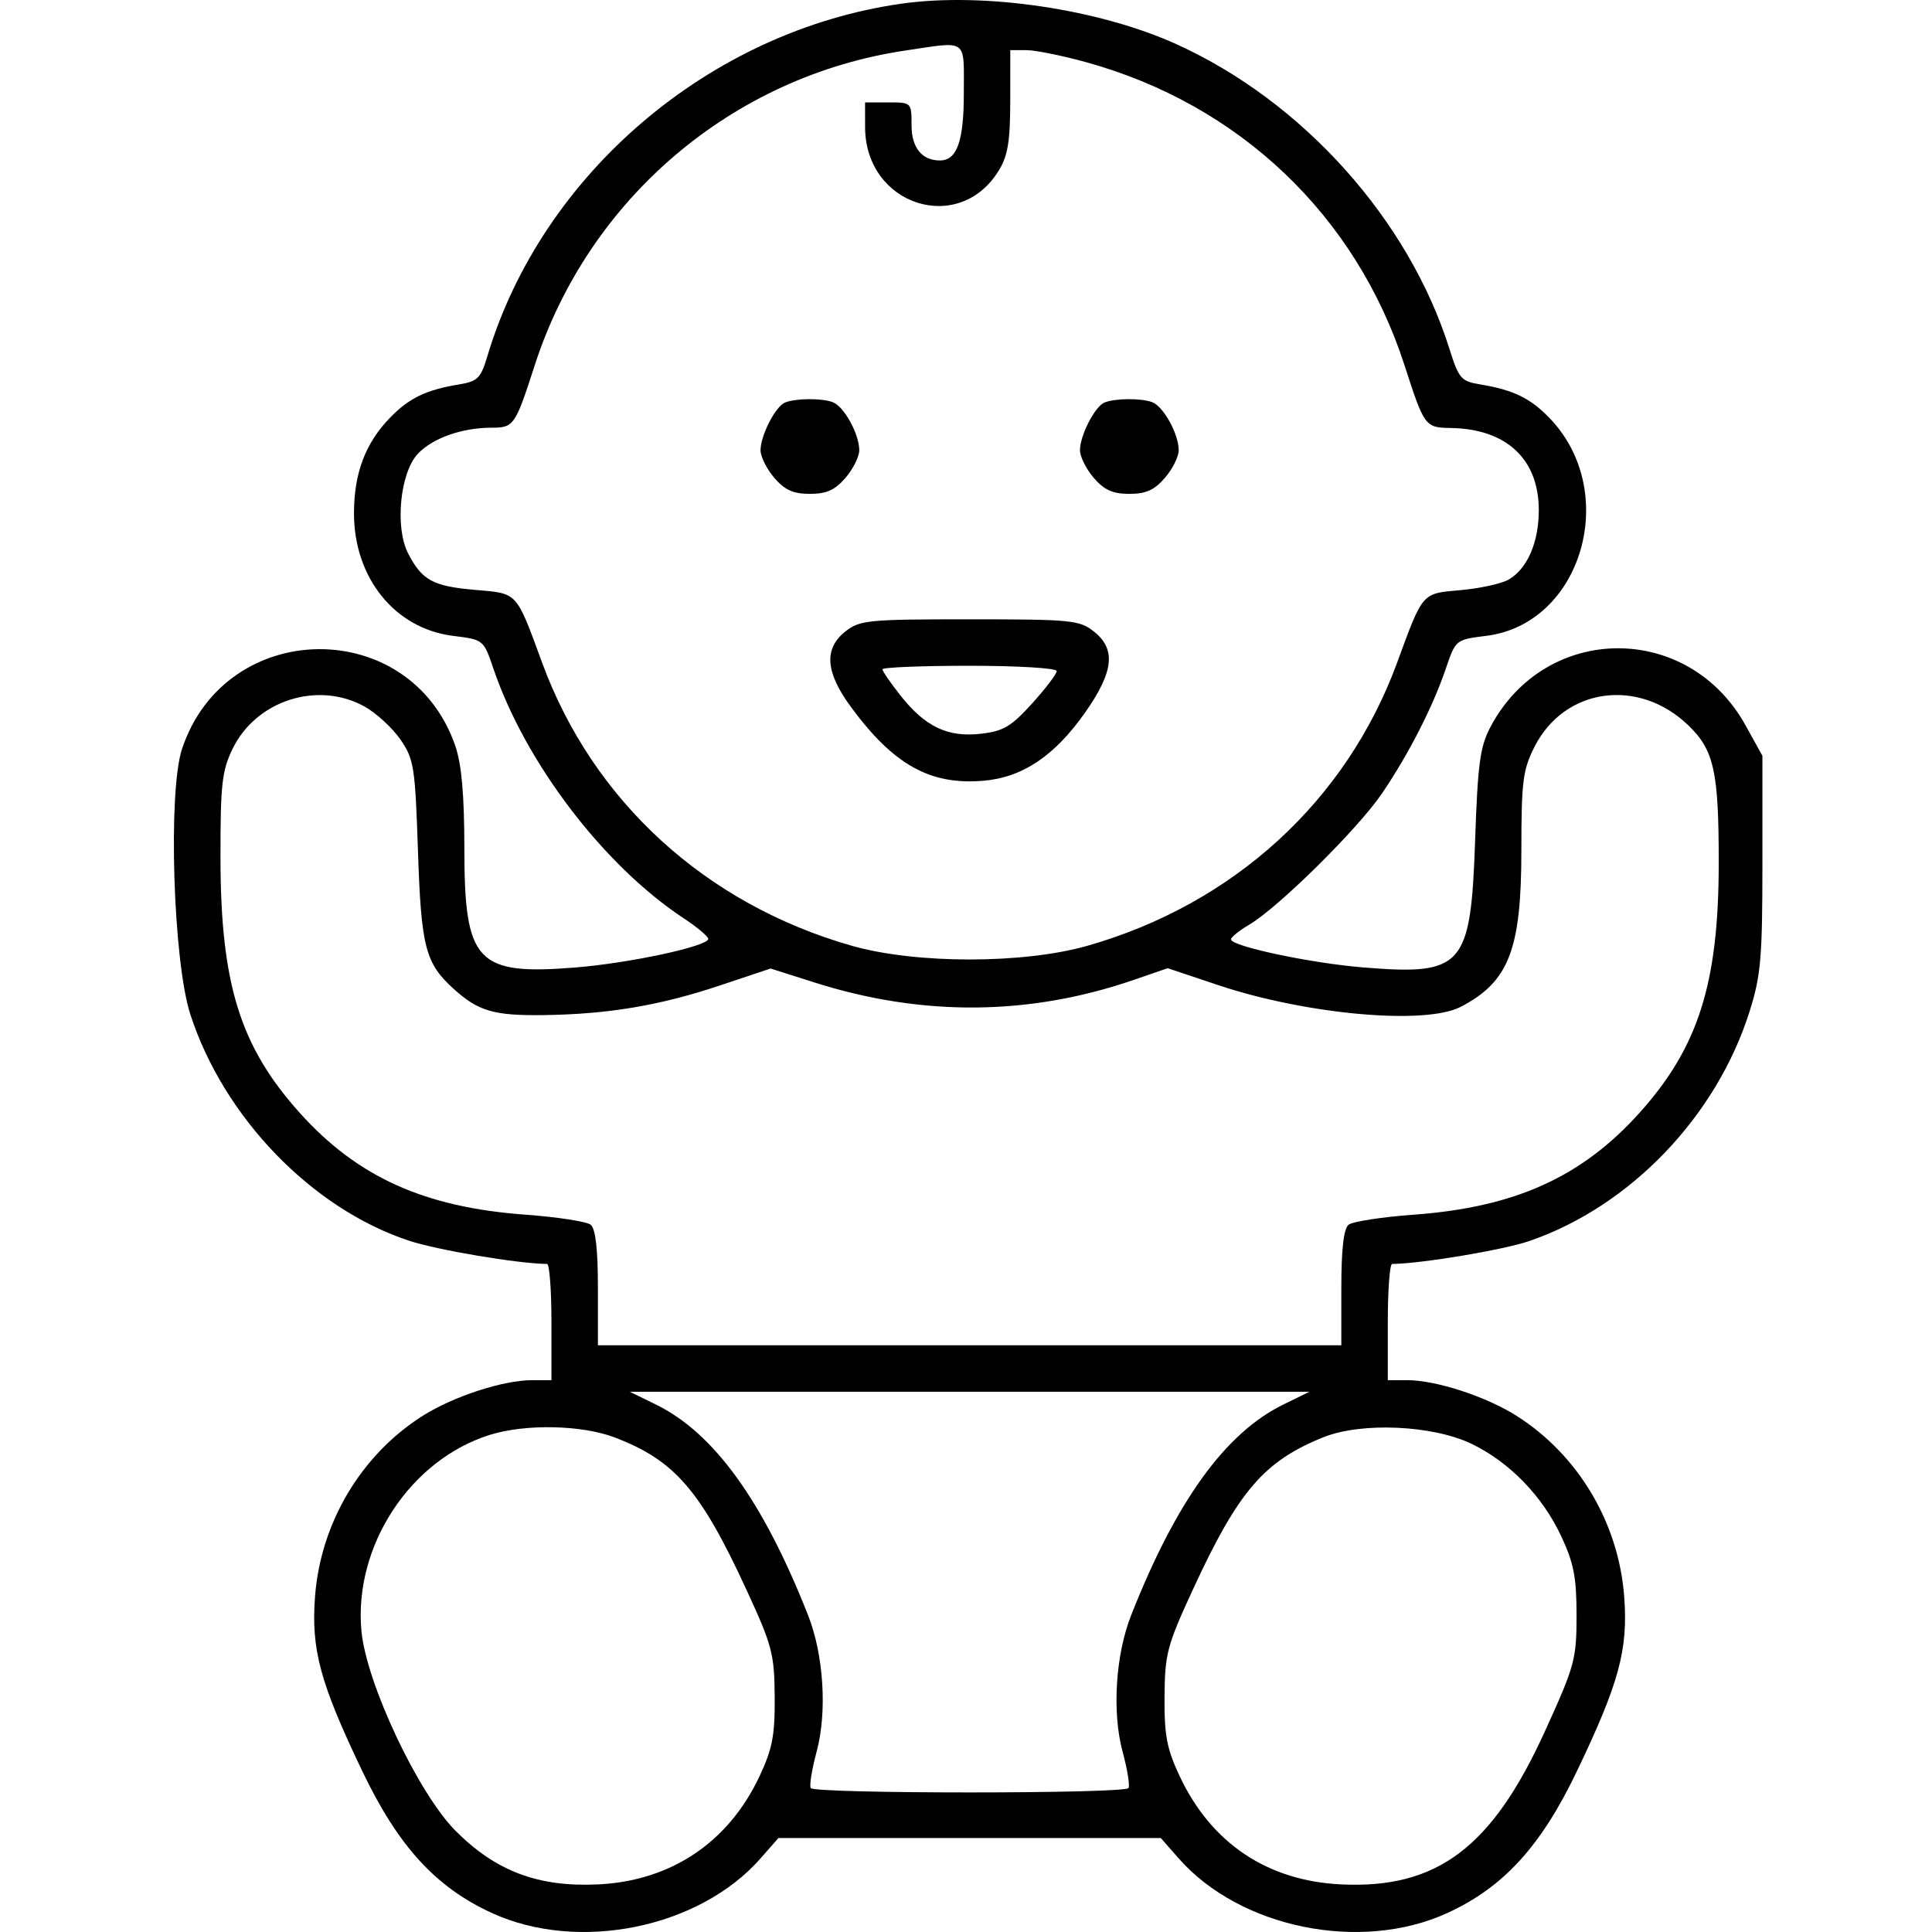 <svg width="100" height="100" viewBox="0 0 100 100" fill="none" xmlns="http://www.w3.org/2000/svg">
<path fill-rule="evenodd" clip-rule="evenodd" d="M46.684 0.187C36.751 1.586 28.042 8.997 25.223 18.447C24.886 19.577 24.721 19.74 23.762 19.898C22.047 20.18 21.174 20.602 20.18 21.629C18.907 22.944 18.322 24.502 18.322 26.571C18.322 29.915 20.443 32.538 23.45 32.912C25.028 33.108 25.029 33.109 25.54 34.611C27.194 39.479 31.249 44.801 35.382 47.526C36.085 47.99 36.659 48.472 36.659 48.597C36.659 48.974 32.602 49.849 29.806 50.075C24.664 50.49 24.036 49.819 24.035 43.908C24.034 41.174 23.893 39.569 23.574 38.631C21.266 31.857 11.686 31.947 9.422 38.763C8.688 40.972 8.963 49.764 9.851 52.502C11.576 57.824 16.126 62.541 21.143 64.21C22.617 64.701 26.796 65.406 28.317 65.422C28.441 65.423 28.543 66.777 28.543 68.43V71.437H27.545C26.044 71.437 23.456 72.281 21.87 73.288C18.686 75.31 16.595 78.823 16.306 82.637C16.099 85.383 16.567 87.11 18.76 91.69C20.616 95.564 22.555 97.686 25.46 99.017C29.945 101.072 36.197 99.8 39.37 96.186L40.293 95.135H50.187H60.082L61.005 96.186C64.177 99.8 70.43 101.072 74.914 99.017C77.819 97.686 79.759 95.564 81.614 91.69C83.808 87.11 84.276 85.383 84.068 82.637C83.78 78.823 81.689 75.31 78.505 73.288C76.919 72.281 74.33 71.437 72.829 71.437H71.832V68.43C71.832 66.777 71.933 65.423 72.057 65.422C73.585 65.405 77.812 64.698 79.162 64.234C84.384 62.437 88.846 57.783 90.559 52.347C91.143 50.494 91.222 49.579 91.222 44.681V39.12L90.347 37.541C87.384 32.192 80.007 32.235 77.151 37.617C76.607 38.643 76.49 39.504 76.352 43.494C76.126 50.052 75.739 50.493 70.568 50.075C67.857 49.856 63.715 48.978 63.715 48.622C63.715 48.51 64.146 48.164 64.672 47.853C66.177 46.964 70.292 42.895 71.528 41.074C72.912 39.036 74.16 36.594 74.835 34.611C75.345 33.109 75.347 33.108 76.924 32.912C81.896 32.294 83.883 25.44 80.195 21.629C79.202 20.604 78.327 20.18 76.621 19.899C75.624 19.736 75.509 19.602 75.016 18.038C72.912 11.362 67.434 5.253 60.894 2.288C56.876 0.466 50.936 -0.412 46.684 0.187ZM49.887 4.828C49.887 7.319 49.533 8.306 48.643 8.306C47.72 8.306 47.181 7.637 47.181 6.492C47.181 5.302 47.179 5.3 45.979 5.3H44.776L44.777 6.578C44.781 10.629 49.64 12.201 51.702 8.818C52.166 8.057 52.289 7.304 52.29 5.225L52.292 2.595H53.124C53.583 2.595 54.969 2.874 56.206 3.215C64.151 5.405 70.194 11.158 72.701 18.916C73.722 22.077 73.763 22.132 75.081 22.152C77.968 22.196 79.648 23.76 79.648 26.403C79.648 28.087 79.045 29.461 78.067 30.01C77.696 30.217 76.586 30.458 75.6 30.545C73.578 30.723 73.667 30.621 72.308 34.316C69.679 41.467 63.847 46.796 56.29 48.952C52.965 49.9 47.41 49.9 44.085 48.952C36.527 46.796 30.695 41.467 28.066 34.316C26.693 30.581 26.826 30.725 24.568 30.53C22.409 30.343 21.842 30.033 21.125 28.647C20.43 27.302 20.704 24.472 21.625 23.491C22.39 22.677 23.905 22.14 25.444 22.137C26.599 22.135 26.664 22.04 27.674 18.916C30.467 10.27 37.93 3.935 46.88 2.612C50.13 2.131 49.887 1.952 49.887 4.828ZM40.636 20.833C40.139 21.033 39.365 22.539 39.365 23.306C39.365 23.635 39.686 24.278 40.077 24.733C40.62 25.364 41.059 25.562 41.92 25.562C42.781 25.562 43.22 25.364 43.763 24.733C44.155 24.278 44.475 23.635 44.475 23.306C44.475 22.469 43.692 21.042 43.109 20.819C42.545 20.602 41.191 20.61 40.636 20.833ZM57.17 20.833C56.673 21.033 55.899 22.539 55.899 23.306C55.899 23.635 56.22 24.278 56.611 24.733C57.154 25.364 57.594 25.562 58.454 25.562C59.315 25.562 59.754 25.364 60.297 24.733C60.689 24.278 61.01 23.635 61.01 23.306C61.01 22.469 60.226 21.042 59.643 20.819C59.079 20.602 57.725 20.61 57.17 20.833ZM43.764 32.679C42.635 33.567 42.719 34.787 44.032 36.575C46.242 39.585 48.135 40.644 50.897 40.412C52.924 40.243 54.591 39.124 56.171 36.872C57.654 34.758 57.775 33.595 56.61 32.679C55.873 32.098 55.429 32.055 50.187 32.055C44.946 32.055 44.502 32.098 43.764 32.679ZM54.697 34.732C54.697 34.881 54.121 35.638 53.419 36.414C52.335 37.611 51.933 37.848 50.763 37.98C49.053 38.172 47.891 37.62 46.612 36.004C46.099 35.356 45.678 34.743 45.678 34.643C45.678 34.542 47.707 34.46 50.187 34.46C52.671 34.46 54.697 34.582 54.697 34.732ZM18.887 36.581C19.491 36.92 20.321 37.688 20.732 38.286C21.427 39.3 21.489 39.697 21.634 44.057C21.799 49.019 22.015 49.856 23.479 51.182C24.758 52.342 25.564 52.576 28.152 52.541C31.496 52.495 34.163 52.045 37.295 50.997L39.886 50.131L42.162 50.854C47.741 52.626 53.287 52.579 58.695 50.715L60.439 50.114L63.054 50.989C67.62 52.516 73.772 53.067 75.605 52.114C78.104 50.814 78.746 49.156 78.746 44.003C78.746 40.448 78.822 39.849 79.423 38.659C80.97 35.593 84.811 35.057 87.392 37.547C88.721 38.828 88.964 39.937 88.961 44.681C88.957 50.901 87.908 54.208 84.861 57.599C81.874 60.925 78.407 62.49 73.185 62.871C71.531 62.992 70.01 63.226 69.803 63.392C69.548 63.597 69.427 64.65 69.427 66.663V69.633H50.187H30.948V66.663C30.948 64.65 30.827 63.597 30.572 63.392C30.365 63.226 28.843 62.992 27.19 62.871C21.968 62.49 18.501 60.925 15.513 57.599C12.423 54.158 11.418 50.927 11.412 44.401C11.408 40.61 11.487 39.897 12.035 38.766C13.254 36.246 16.468 35.222 18.887 36.581ZM66.421 72.701C63.421 74.171 60.879 77.692 58.548 83.605C57.738 85.66 57.553 88.621 58.107 90.672C58.353 91.579 58.489 92.424 58.411 92.55C58.225 92.851 42.15 92.851 41.964 92.55C41.885 92.424 42.022 91.579 42.267 90.672C42.821 88.621 42.637 85.66 41.826 83.605C39.496 77.692 36.954 74.171 33.954 72.701L32.601 72.038H50.187H67.773L66.421 72.701ZM31.811 74.4C34.913 75.579 36.257 77.129 38.624 82.259C39.97 85.176 40.082 85.598 40.098 87.82C40.114 89.818 39.981 90.513 39.319 91.925C37.708 95.364 34.731 97.359 30.948 97.537C27.86 97.682 25.659 96.853 23.581 94.764C21.633 92.805 18.951 87.103 18.706 84.402C18.308 80.016 21.232 75.558 25.355 74.268C27.195 73.692 30.103 73.751 31.811 74.4ZM76.18 74.738C78.136 75.685 79.835 77.437 80.806 79.509C81.459 80.902 81.602 81.639 81.602 83.612C81.602 85.885 81.512 86.215 79.959 89.624C77.223 95.633 74.378 97.77 69.427 97.537C65.6 97.357 62.685 95.403 61.054 91.923C60.393 90.513 60.261 89.818 60.276 87.82C60.293 85.598 60.405 85.176 61.751 82.259C64.092 77.185 65.419 75.635 68.486 74.396C70.463 73.597 74.163 73.762 76.18 74.738Z" fill="black"/>
</svg>
